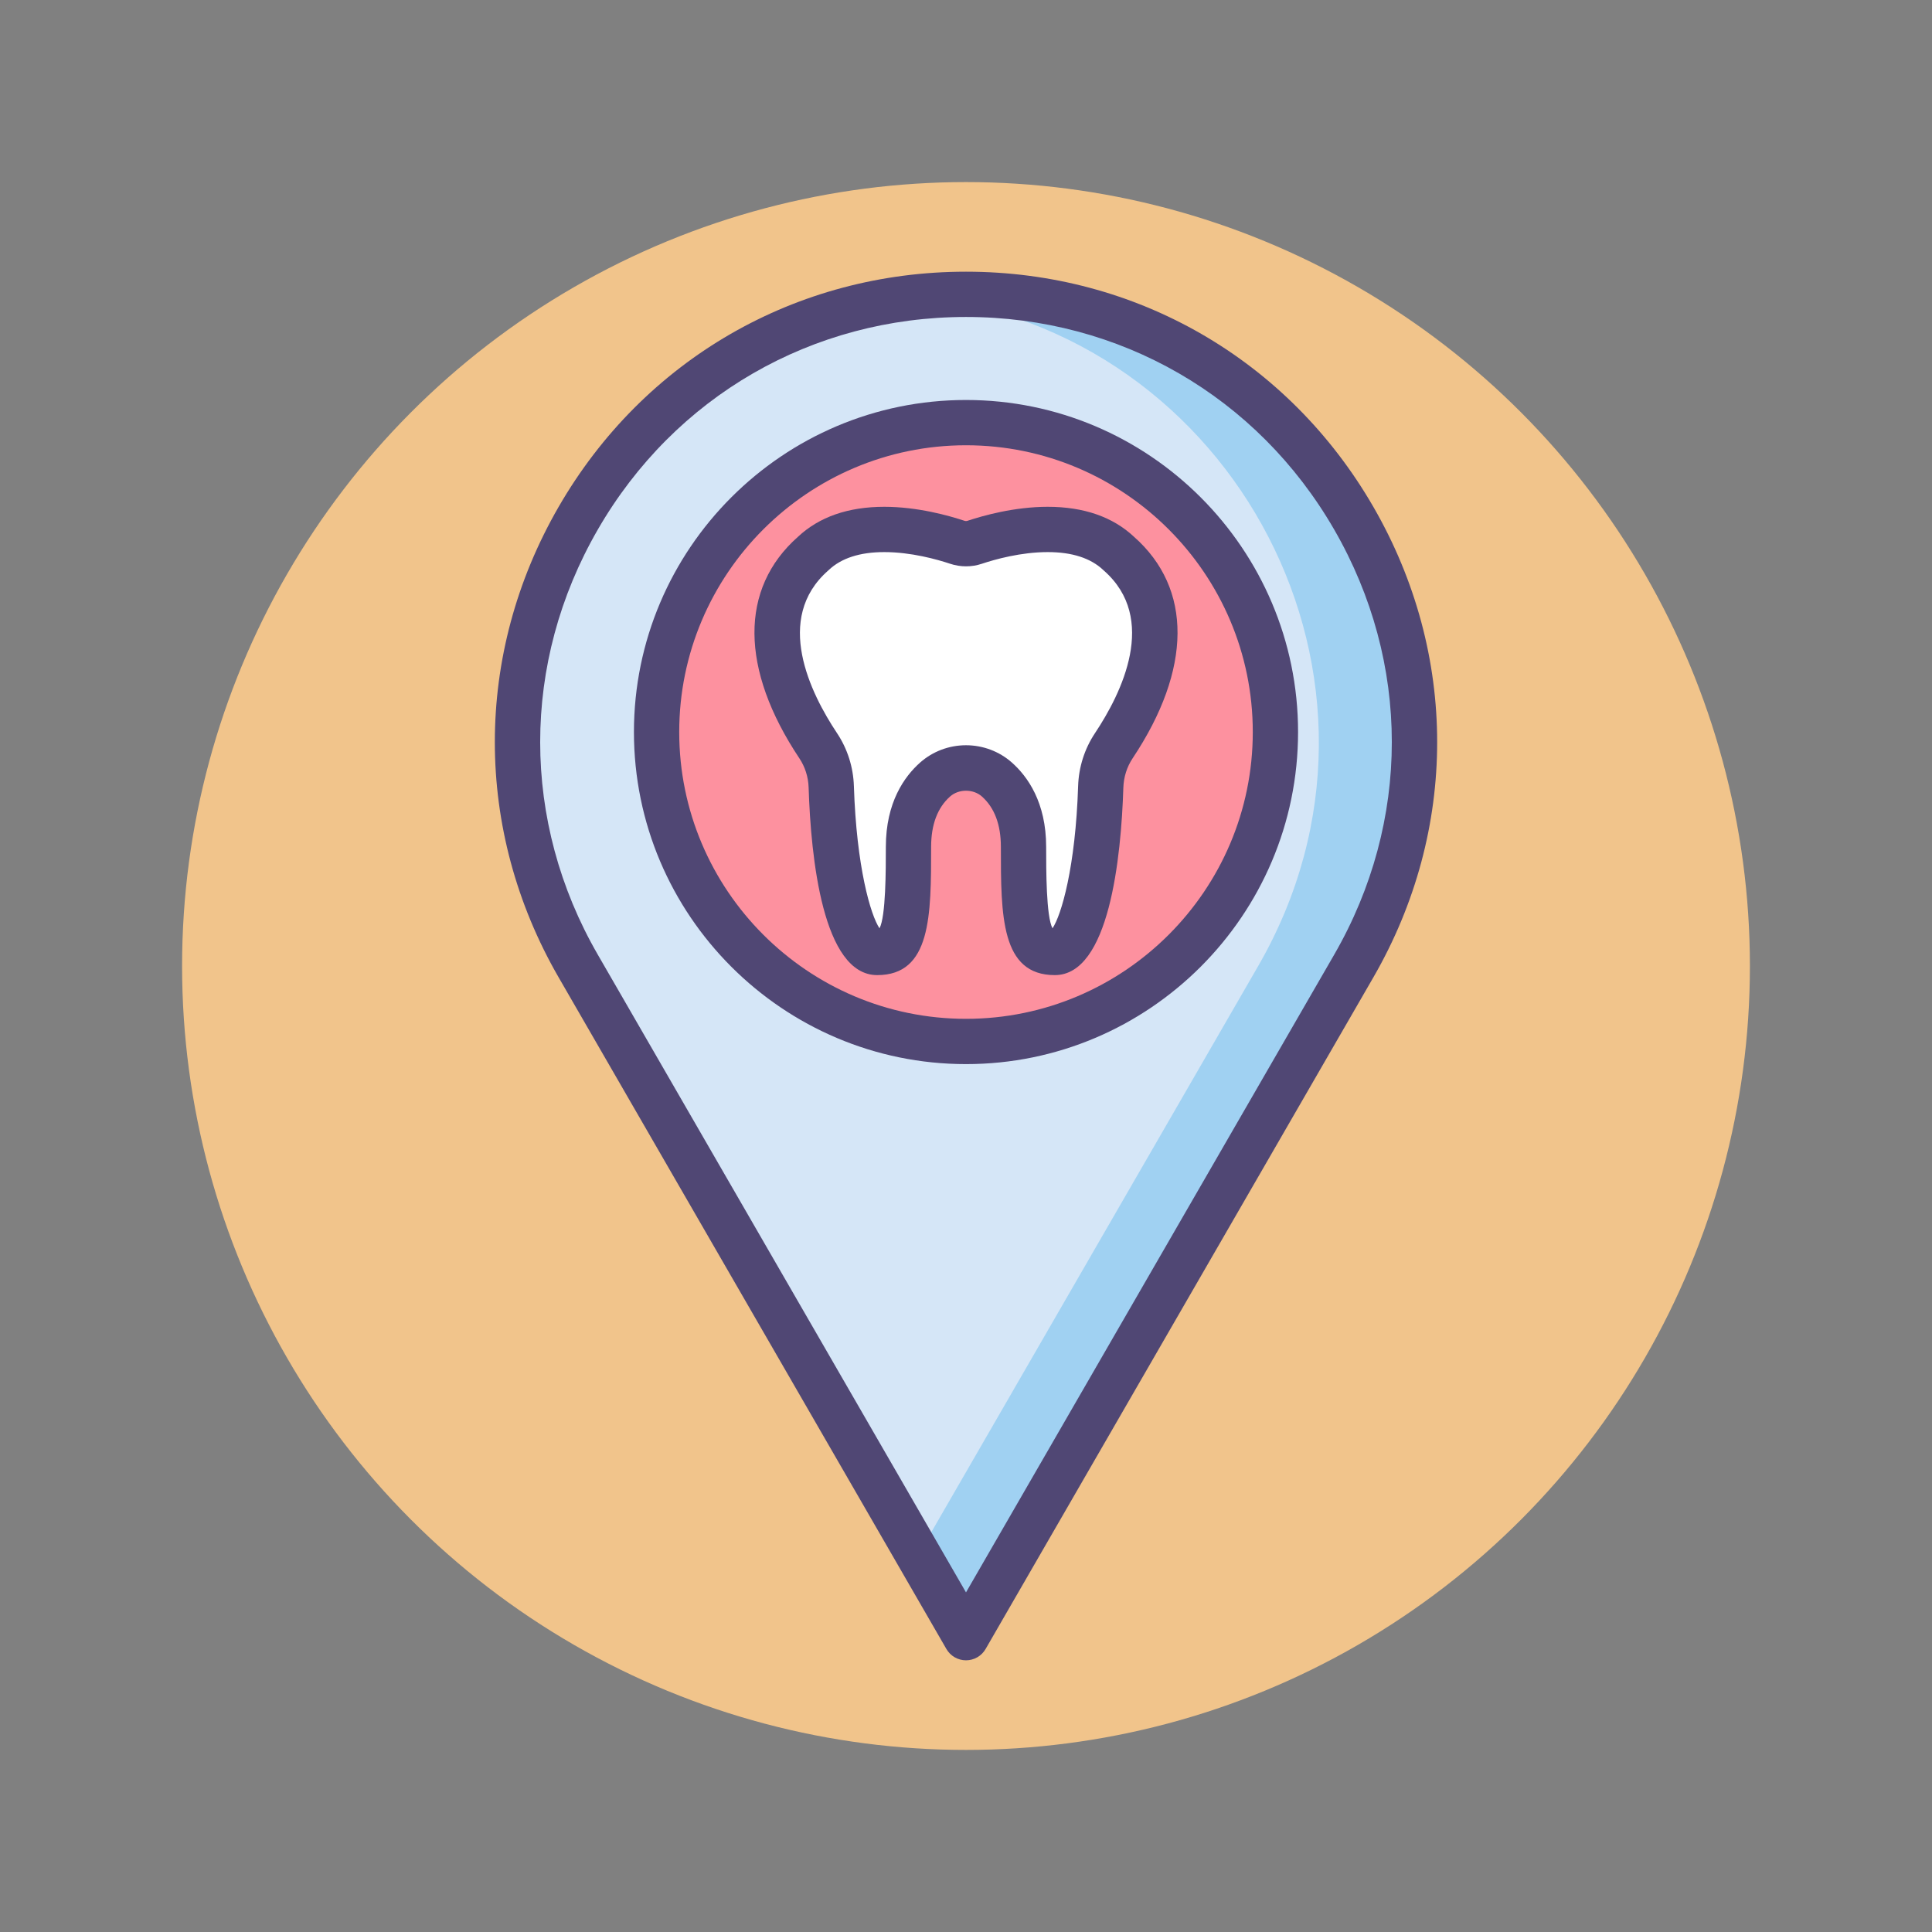 <?xml version="1.0" encoding="utf-8"?>
<!-- Generator: Adobe Illustrator 18.0.0, SVG Export Plug-In . SVG Version: 6.00 Build 0)  -->
<!DOCTYPE svg PUBLIC "-//W3C//DTD SVG 1.1//EN" "http://www.w3.org/Graphics/SVG/1.1/DTD/svg11.dtd">
<svg version="1.1" id="Layer_1" xmlns="http://www.w3.org/2000/svg" xmlns:xlink="http://www.w3.org/1999/xlink" x="0px" y="0px"
	 viewBox="0 0 256 256" style="enable-background:new 0 0 256 256;" xml:space="preserve">
<rect x="0" y="0" width="256" height="256" fill="#808080" stroke="none"/>
<style type="text/css">
	.st0{fill:#504774;}
	.st1{fill:#F1C48B;}
	.st2{fill:#FFFFFF;}
	.st3{fill:#D5E6F7;}
	.st4{fill:#A0D1F2;}
	.st5{fill:#7BABF3;}
	.st6{fill:#FD919F;}
	.st7{fill:#D4E7F8;}
	.st8{fill:#E0667D;}
	.st9{fill:#484771;}
</style>
<g>
	<g>
		<circle class="st1" cx="128" cy="128" r="103.873"/>
	</g>
	<g>
		<path class="st3" d="M128,39L128,39c45.675,0,74.222,49.444,51.384,89v0L128,217l-51.384-89v0C53.778,88.444,82.325,39,128,39
			L128,39z"/>
	</g>
	<g>
		<path class="st4" d="M128,39L128,39L128,39c-2.15,0-4.263,0.11-6.333,0.323c41.915,4.311,66.813,50.984,45.051,88.677l0,0
			l-45.051,78.03L128,217l51.384-89l0,0C202.222,88.444,173.675,39,128,39z"/>
	</g>
	<g>
		<circle class="st6" cx="128" cy="97" r="41"/>
	</g>
	<g>
		<path class="st0" d="M128,220c-1.072,0-2.062-0.572-2.598-1.5l-51.384-89c-11.267-19.516-11.267-42.817,0-62.333
			C85.285,47.651,105.465,36,128,36c22.535,0,42.715,11.651,53.982,31.167s11.267,42.817-0.001,62.333l-51.384,89
			C130.063,219.428,129.072,220,128,220z M128,42c-20.366,0-38.604,10.529-48.786,28.167c-10.183,17.637-10.183,38.696,0,56.333
			L128,211l48.786-84.5c10.183-17.637,10.183-38.696,0-56.333C166.604,52.529,148.365,42,128,42z"/>
	</g>
	<g>
		<path class="st0" d="M128,141c-24.262,0-44-19.738-44-44s19.738-44,44-44s44,19.738,44,44S152.262,141,128,141z M128,59
			c-20.953,0-38,17.047-38,38s17.047,38,38,38s38-17.047,38-38S148.953,59,128,59z"/>
	</g>
	<g>
		<path class="st2" d="M148.249,73.352c-5.643-5.346-15.719-2.623-19.104-1.494c-0.744,0.248-1.546,0.248-2.29,0
			c-3.385-1.13-13.461-3.853-19.104,1.494c-9.251,8.13-2.71,20.398,0.667,25.465c1.077,1.616,1.666,3.504,1.728,5.445
			c0.359,11.221,2.617,21.945,6.083,21.945c3.788,0,4.149-4.329,4.149-13.992c0-4.594,1.723-7.325,3.53-8.925
			c2.319-2.054,5.864-2.054,8.183,0c1.807,1.601,3.53,4.332,3.53,8.925c0,9.663,0.361,13.992,4.149,13.992
			c3.466,0,5.725-10.724,6.083-21.945c0.062-1.941,0.651-3.829,1.728-5.445C150.959,93.75,157.5,81.481,148.249,73.352z"/>
	</g>
	<g>
		<path class="st0" d="M139.771,129.207c-7.149,0-7.149-7.874-7.149-16.992c0-2.951-0.848-5.199-2.52-6.681
			c-1.143-1.012-3.059-1.013-4.205,0.001c-1.671,1.48-2.519,3.729-2.519,6.68c0,9.118,0,16.992-7.149,16.992
			c-7.21,0-8.785-15.569-9.082-24.85c-0.044-1.399-0.469-2.74-1.226-3.876c-7.87-11.81-7.938-22.502-0.192-29.348
			c2.811-2.64,6.66-3.979,11.44-3.979c4.409,0,8.555,1.163,10.634,1.856c0.131,0.043,0.264,0.042,0.39,0.001
			c2.082-0.694,6.227-1.857,10.636-1.857c4.781,0,8.63,1.339,11.44,3.979c7.746,6.845,7.678,17.538-0.192,29.347
			c-0.757,1.136-1.181,2.477-1.227,3.877C148.556,113.638,146.981,129.207,139.771,129.207z M128,98.749
			c2.25,0,4.41,0.814,6.081,2.294c2.071,1.837,4.54,5.265,4.54,11.172c0,3.058,0,9.229,0.841,10.791
			c1.172-1.731,3.051-8.122,3.394-18.84c0.081-2.52,0.852-4.944,2.23-7.013c3.545-5.32,8.413-15.194,1.183-21.548
			c-0.028-0.025-0.056-0.051-0.083-0.076c-1.663-1.575-4.138-2.374-7.355-2.374c-3.562,0-7.002,0.97-8.735,1.548
			c-1.352,0.453-2.837,0.451-4.192-0.001c-1.73-0.577-5.171-1.547-8.733-1.547c-3.218,0-5.693,0.799-7.355,2.374
			c-0.027,0.025-0.055,0.051-0.083,0.076c-7.231,6.354-2.363,16.228,1.183,21.548c1.378,2.068,2.149,4.493,2.23,7.013
			c0.343,10.718,2.222,17.108,3.393,18.84c0.841-1.563,0.841-7.733,0.841-10.791c0-5.907,2.469-9.335,4.54-11.171
			C123.59,99.563,125.75,98.749,128,98.749z"/>
	</g>
</g>
</svg>
